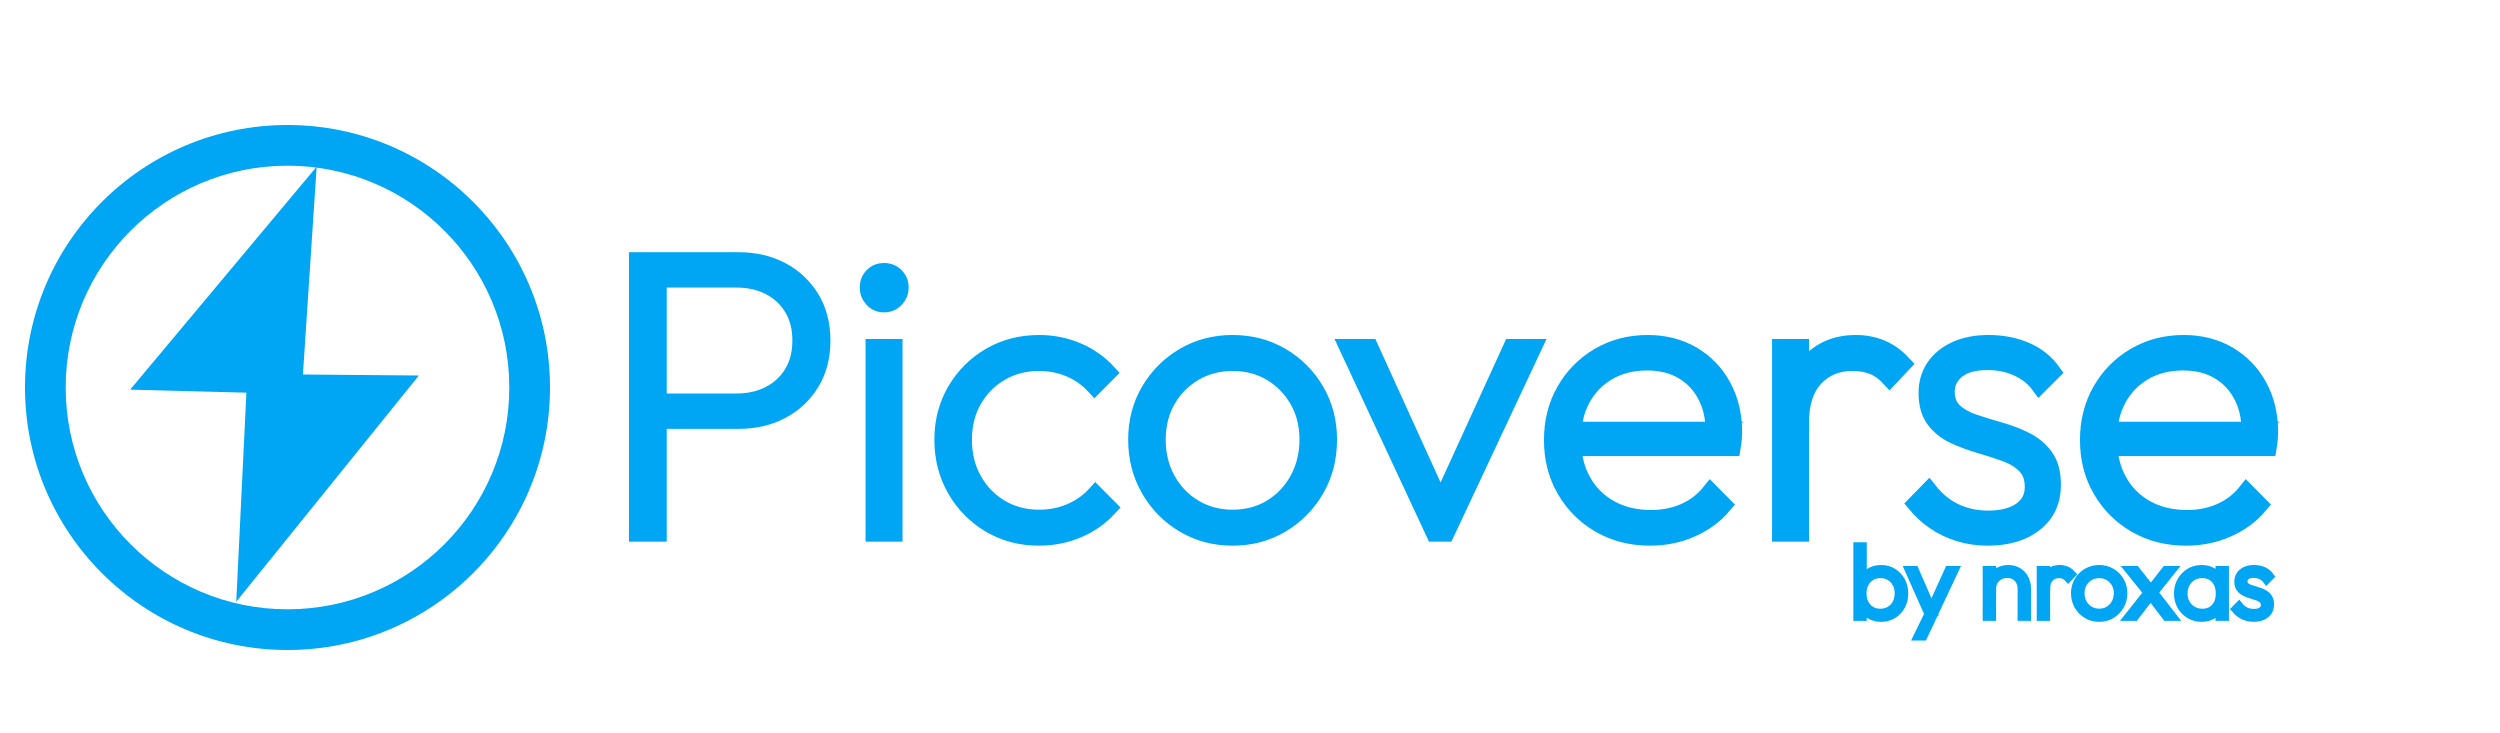 <?xml version="1.0" encoding="UTF-8"?>
<!-- Generated by Pixelmator Pro 3.5.7 -->
<svg width="150" height="44" viewBox="0 0 150 44" xmlns="http://www.w3.org/2000/svg">
    <path id="Path-copy" fill="#00a6f4" stroke="none" d="M 7.808 23.379 L 19 10 L 17.648 30.457 L 16.105 23.597 L 7.808 23.379 Z"/>
    <path id="Path-copy-copy" fill="#00a6f4" stroke="none" d="M 25.133 22.531 L 14.175 36.103 L 15.17 15.626 L 16.832 22.458 L 25.133 22.531 Z"/>
    <path id="Picoverse" fill="#00a6f4" fill-rule="evenodd" stroke="#00a6f4" d="M 131.16 32.24 C 130.044 32.24 129.044 31.986 128.16 31.478 C 127.276 30.97 126.578 30.275 126.066 29.393 C 125.554 28.511 125.298 27.514 125.298 26.402 C 125.298 25.302 125.547 24.315 126.045 23.441 C 126.543 22.567 127.226 21.875 128.094 21.365 C 128.962 20.855 129.936 20.6 131.016 20.6 C 132.028 20.6 132.922 20.827 133.698 21.281 C 134.474 21.735 135.083 22.364 135.525 23.168 C 135.967 23.972 136.188 24.896 136.188 25.94 C 136.188 26.036 136.182 26.16 136.17 26.312 C 136.158 26.464 136.134 26.648 136.098 26.864 L 126.156 26.864 L 126.156 25.802 L 135.396 25.802 L 134.988 26.144 C 135.028 25.26 134.886 24.488 134.562 23.828 C 134.238 23.168 133.772 22.653 133.164 22.283 C 132.556 21.913 131.83 21.728 130.986 21.728 C 130.098 21.728 129.319 21.923 128.649 22.313 C 127.979 22.703 127.457 23.242 127.083 23.93 C 126.709 24.618 126.522 25.424 126.522 26.348 C 126.522 27.296 126.717 28.126 127.107 28.838 C 127.497 29.55 128.046 30.105 128.754 30.503 C 129.462 30.901 130.286 31.1 131.226 31.1 C 131.95 31.1 132.618 30.966 133.23 30.698 C 133.842 30.43 134.36 30.03 134.784 29.498 L 135.582 30.302 C 135.07 30.91 134.429 31.385 133.659 31.727 C 132.889 32.069 132.056 32.24 131.16 32.24 Z M 119.256 32.24 C 118.652 32.24 118.081 32.156 117.543 31.988 C 117.005 31.82 116.518 31.586 116.082 31.286 C 115.646 30.986 115.262 30.636 114.93 30.236 L 115.728 29.42 C 116.188 30.004 116.717 30.436 117.315 30.716 C 117.913 30.996 118.57 31.136 119.286 31.136 C 120.118 31.136 120.776 30.967 121.26 30.629 C 121.744 30.291 121.986 29.822 121.986 29.222 C 121.986 28.678 121.833 28.25 121.527 27.938 C 121.221 27.626 120.825 27.381 120.339 27.203 C 119.853 27.025 119.34 26.858 118.8 26.702 C 118.26 26.546 117.747 26.356 117.261 26.132 C 116.775 25.908 116.379 25.595 116.073 25.193 C 115.767 24.791 115.614 24.252 115.614 23.576 C 115.614 22.984 115.765 22.466 116.067 22.022 C 116.369 21.578 116.797 21.23 117.351 20.978 C 117.905 20.726 118.562 20.6 119.322 20.6 C 120.142 20.6 120.887 20.746 121.557 21.038 C 122.227 21.33 122.76 21.756 123.156 22.316 L 122.358 23.114 C 122.034 22.674 121.602 22.329 121.062 22.079 C 120.522 21.829 119.918 21.704 119.25 21.704 C 118.446 21.704 117.834 21.874 117.414 22.214 C 116.994 22.554 116.784 22.984 116.784 23.504 C 116.784 24.004 116.937 24.396 117.243 24.68 C 117.549 24.964 117.945 25.188 118.431 25.352 C 118.917 25.516 119.43 25.674 119.97 25.826 C 120.51 25.978 121.023 26.174 121.509 26.414 C 121.995 26.654 122.391 26.982 122.697 27.398 C 123.003 27.814 123.156 28.38 123.156 29.096 C 123.156 30.06 122.803 30.825 122.097 31.391 C 121.391 31.957 120.444 32.24 119.256 32.24 Z M 106.824 32 L 106.824 20.84 L 108.042 20.84 L 108.042 32 Z M 108.042 25.34 L 107.436 25.118 C 107.436 23.698 107.796 22.59 108.516 21.794 C 109.236 20.998 110.18 20.6 111.348 20.6 C 111.9 20.6 112.411 20.698 112.881 20.894 C 113.351 21.09 113.786 21.402 114.186 21.83 L 113.376 22.688 C 113.072 22.356 112.741 22.118 112.383 21.974 C 112.025 21.83 111.612 21.758 111.144 21.758 C 110.228 21.758 109.482 22.065 108.906 22.679 C 108.33 23.293 108.042 24.18 108.042 25.34 Z M 99 32.24 C 97.884 32.24 96.884 31.986 96 31.478 C 95.116 30.97 94.418 30.275 93.906 29.393 C 93.394 28.511 93.138 27.514 93.138 26.402 C 93.138 25.302 93.387 24.315 93.885 23.441 C 94.383 22.567 95.066 21.875 95.934 21.365 C 96.802 20.855 97.776 20.6 98.856 20.6 C 99.868 20.6 100.762 20.827 101.538 21.281 C 102.314 21.735 102.923 22.364 103.365 23.168 C 103.807 23.972 104.028 24.896 104.028 25.94 C 104.028 26.036 104.022 26.16 104.01 26.312 C 103.998 26.464 103.974 26.648 103.938 26.864 L 93.996 26.864 L 93.996 25.802 L 103.236 25.802 L 102.828 26.144 C 102.868 25.26 102.726 24.488 102.402 23.828 C 102.078 23.168 101.612 22.653 101.004 22.283 C 100.396 21.913 99.67 21.728 98.826 21.728 C 97.938 21.728 97.159 21.923 96.489 22.313 C 95.819 22.703 95.297 23.242 94.923 23.93 C 94.549 24.618 94.362 25.424 94.362 26.348 C 94.362 27.296 94.557 28.126 94.947 28.838 C 95.337 29.55 95.886 30.105 96.594 30.503 C 97.302 30.901 98.126 31.1 99.066 31.1 C 99.79 31.1 100.458 30.966 101.07 30.698 C 101.682 30.43 102.2 30.03 102.624 29.498 L 103.422 30.302 C 102.91 30.91 102.269 31.385 101.499 31.727 C 100.729 32.069 99.896 32.24 99 32.24 Z M 86.058 32 L 80.856 20.84 L 82.2 20.84 L 86.802 30.962 L 86.064 30.962 L 90.69 20.84 L 92.004 20.84 L 86.766 32 Z M 73.962 32.24 C 72.878 32.24 71.901 31.981 71.031 31.463 C 70.161 30.945 69.47 30.242 68.958 29.354 C 68.446 28.466 68.19 27.474 68.19 26.378 C 68.19 25.294 68.446 24.316 68.958 23.444 C 69.47 22.572 70.161 21.88 71.031 21.368 C 71.901 20.856 72.878 20.6 73.962 20.6 C 75.038 20.6 76.011 20.855 76.881 21.365 C 77.751 21.875 78.442 22.567 78.954 23.441 C 79.466 24.315 79.722 25.294 79.722 26.378 C 79.722 27.486 79.466 28.481 78.954 29.363 C 78.442 30.245 77.751 30.945 76.881 31.463 C 76.011 31.981 75.038 32.24 73.962 32.24 Z M 73.962 31.082 C 74.822 31.082 75.591 30.877 76.269 30.467 C 76.947 30.057 77.483 29.495 77.877 28.781 C 78.271 28.067 78.468 27.26 78.468 26.36 C 78.468 25.484 78.27 24.7 77.874 24.008 C 77.478 23.316 76.942 22.768 76.266 22.364 C 75.59 21.96 74.822 21.758 73.962 21.758 C 73.106 21.758 72.336 21.96 71.652 22.364 C 70.968 22.768 70.429 23.316 70.035 24.008 C 69.641 24.7 69.444 25.49 69.444 26.378 C 69.444 27.278 69.641 28.082 70.035 28.79 C 70.429 29.498 70.968 30.057 71.652 30.467 C 72.336 30.877 73.106 31.082 73.962 31.082 Z M 62.34 32.24 C 61.252 32.24 60.272 31.982 59.4 31.466 C 58.528 30.95 57.837 30.248 57.327 29.36 C 56.817 28.472 56.562 27.48 56.562 26.384 C 56.562 25.296 56.817 24.315 57.327 23.441 C 57.837 22.567 58.528 21.875 59.4 21.365 C 60.272 20.855 61.252 20.6 62.34 20.6 C 63.164 20.6 63.934 20.754 64.65 21.062 C 65.366 21.37 65.978 21.802 66.486 22.358 L 65.676 23.174 C 65.268 22.726 64.777 22.378 64.203 22.13 C 63.629 21.882 63.008 21.758 62.34 21.758 C 61.48 21.758 60.708 21.96 60.024 22.364 C 59.34 22.768 58.801 23.316 58.407 24.008 C 58.013 24.7 57.816 25.492 57.816 26.384 C 57.816 27.284 58.013 28.087 58.407 28.793 C 58.801 29.499 59.34 30.057 60.024 30.467 C 60.708 30.877 61.48 31.082 62.34 31.082 C 63.02 31.082 63.65 30.958 64.23 30.71 C 64.81 30.462 65.31 30.108 65.73 29.648 L 66.54 30.464 C 66.02 31.032 65.396 31.47 64.668 31.778 C 63.94 32.086 63.164 32.24 62.34 32.24 Z M 52.434 32 L 52.434 20.84 L 53.652 20.84 L 53.652 32 Z M 53.034 18.242 C 52.766 18.242 52.541 18.144 52.359 17.948 C 52.177 17.752 52.086 17.52 52.086 17.252 C 52.086 16.972 52.177 16.74 52.359 16.556 C 52.541 16.372 52.766 16.28 53.034 16.28 C 53.318 16.28 53.553 16.372 53.739 16.556 C 53.925 16.74 54.018 16.972 54.018 17.252 C 54.018 17.52 53.925 17.752 53.739 17.948 C 53.553 18.144 53.318 18.242 53.034 18.242 Z M 39 25.232 L 39 24.11 L 44.19 24.11 C 44.932 24.11 45.593 23.961 46.172 23.664 C 46.751 23.367 47.207 22.943 47.541 22.394 C 47.875 21.844 48.042 21.19 48.042 20.432 C 48.042 19.674 47.875 19.02 47.541 18.47 C 47.207 17.921 46.751 17.497 46.172 17.2 C 45.593 16.903 44.932 16.754 44.19 16.754 L 39 16.754 L 39 15.632 L 44.316 15.632 C 45.276 15.632 46.131 15.83 46.881 16.226 C 47.631 16.622 48.226 17.179 48.666 17.896 C 49.106 18.613 49.326 19.458 49.326 20.431 C 49.326 21.404 49.106 22.249 48.666 22.967 C 48.226 23.685 47.631 24.242 46.881 24.638 C 46.131 25.034 45.276 25.232 44.316 25.232 Z M 38.238 32 L 38.238 15.632 L 39.504 15.632 L 39.504 32 Z"/>
    <path id="by-nroxas" fill="#00a6f4" fill-rule="evenodd" stroke="#00a6f4" stroke-width="0.5" d="M 135.219 37.06 C 135.068 37.06 134.925 37.039 134.791 36.997 C 134.656 36.955 134.535 36.897 134.426 36.821 C 134.316 36.746 134.221 36.659 134.137 36.559 L 134.337 36.355 C 134.452 36.501 134.584 36.609 134.734 36.679 C 134.883 36.749 135.048 36.784 135.227 36.784 C 135.434 36.784 135.599 36.742 135.72 36.657 C 135.841 36.573 135.902 36.456 135.902 36.306 C 135.902 36.169 135.863 36.062 135.787 35.985 C 135.71 35.907 135.611 35.845 135.49 35.801 C 135.368 35.756 135.24 35.715 135.105 35.675 C 134.97 35.636 134.842 35.589 134.72 35.533 C 134.599 35.477 134.5 35.399 134.423 35.298 C 134.347 35.198 134.309 35.063 134.309 34.894 C 134.309 34.746 134.346 34.617 134.422 34.506 C 134.497 34.395 134.604 34.307 134.743 34.244 C 134.881 34.181 135.046 34.15 135.236 34.15 C 135.441 34.15 135.627 34.187 135.794 34.259 C 135.962 34.333 136.095 34.439 136.194 34.579 L 135.995 34.779 C 135.913 34.668 135.805 34.582 135.671 34.52 C 135.535 34.457 135.385 34.426 135.217 34.426 C 135.016 34.426 134.863 34.468 134.758 34.554 C 134.654 34.639 134.601 34.746 134.601 34.876 C 134.601 35.001 134.639 35.099 134.716 35.17 C 134.792 35.241 134.891 35.297 135.013 35.338 C 135.134 35.379 135.262 35.418 135.398 35.457 C 135.533 35.494 135.661 35.543 135.782 35.603 C 135.904 35.663 136.003 35.745 136.079 35.849 C 136.156 35.953 136.194 36.095 136.194 36.274 C 136.194 36.515 136.106 36.706 135.929 36.848 C 135.753 36.989 135.516 37.06 135.219 37.06 Z M 132.102 37.06 C 131.833 37.06 131.592 36.996 131.379 36.869 C 131.166 36.741 130.998 36.568 130.874 36.35 C 130.751 36.131 130.689 35.885 130.689 35.611 C 130.689 35.336 130.751 35.089 130.874 34.868 C 130.998 34.648 131.165 34.474 131.377 34.344 C 131.588 34.215 131.827 34.15 132.093 34.15 C 132.307 34.15 132.499 34.191 132.669 34.273 C 132.839 34.355 132.979 34.47 133.09 34.619 C 133.2 34.769 133.272 34.944 133.305 35.146 L 133.305 36.06 C 133.269 36.262 133.196 36.438 133.086 36.588 C 132.976 36.739 132.837 36.855 132.67 36.937 C 132.502 37.019 132.313 37.06 132.102 37.06 Z M 132.147 36.773 C 132.466 36.773 132.721 36.667 132.911 36.453 C 133.102 36.24 133.197 35.959 133.197 35.61 C 133.197 35.374 133.153 35.169 133.066 34.994 C 132.978 34.818 132.855 34.681 132.695 34.584 C 132.536 34.486 132.35 34.437 132.138 34.437 C 131.918 34.437 131.723 34.487 131.553 34.588 C 131.383 34.689 131.249 34.827 131.15 35.003 C 131.052 35.178 131.003 35.379 131.003 35.605 C 131.003 35.831 131.052 36.032 131.15 36.207 C 131.249 36.383 131.385 36.521 131.557 36.622 C 131.73 36.723 131.927 36.773 132.147 36.773 Z M 133.182 37 L 133.182 36.253 L 133.251 35.564 L 133.182 34.891 L 133.182 34.21 L 133.486 34.21 L 133.486 37 Z M 129.984 37 L 128.98 35.688 L 128.91 35.629 L 127.767 34.21 L 128.147 34.21 L 129.096 35.409 L 129.165 35.461 L 130.362 37 Z M 127.717 37 L 128.917 35.485 L 129.077 35.716 L 128.085 37 Z M 129.176 35.626 L 129.015 35.406 L 129.947 34.21 L 130.312 34.21 Z M 125.952 37.06 C 125.681 37.06 125.437 36.995 125.219 36.866 C 125.002 36.736 124.829 36.561 124.701 36.339 C 124.573 36.117 124.509 35.868 124.509 35.594 C 124.509 35.323 124.573 35.079 124.701 34.861 C 124.829 34.643 125.002 34.47 125.219 34.342 C 125.437 34.214 125.681 34.15 125.952 34.15 C 126.221 34.15 126.464 34.214 126.682 34.341 C 126.899 34.469 127.072 34.642 127.2 34.86 C 127.328 35.079 127.392 35.323 127.392 35.594 C 127.392 35.872 127.328 36.12 127.2 36.341 C 127.072 36.561 126.899 36.736 126.682 36.866 C 126.464 36.995 126.221 37.06 125.952 37.06 Z M 125.952 36.77 C 126.167 36.77 126.359 36.719 126.529 36.617 C 126.698 36.514 126.832 36.374 126.931 36.195 C 127.029 36.017 127.079 35.815 127.079 35.59 C 127.079 35.371 127.029 35.175 126.93 35.002 C 126.831 34.829 126.697 34.692 126.528 34.591 C 126.359 34.49 126.167 34.439 125.952 34.439 C 125.738 34.439 125.546 34.49 125.374 34.591 C 125.203 34.692 125.069 34.829 124.97 35.002 C 124.872 35.175 124.823 35.372 124.823 35.594 C 124.823 35.819 124.872 36.02 124.97 36.198 C 125.069 36.374 125.203 36.514 125.374 36.617 C 125.546 36.719 125.738 36.77 125.952 36.77 Z M 122.454 37 L 122.454 34.21 L 122.758 34.21 L 122.758 37 Z M 122.758 35.335 L 122.607 35.279 C 122.607 34.925 122.697 34.647 122.877 34.449 C 123.057 34.249 123.293 34.15 123.585 34.15 C 123.723 34.15 123.851 34.175 123.968 34.223 C 124.086 34.272 124.194 34.35 124.295 34.458 L 124.092 34.672 C 124.016 34.589 123.933 34.529 123.844 34.493 C 123.754 34.458 123.651 34.439 123.534 34.439 C 123.305 34.439 123.118 34.516 122.975 34.67 C 122.83 34.823 122.758 35.045 122.758 35.335 Z M 121.307 37 L 121.307 35.347 C 121.307 35.074 121.227 34.853 121.067 34.684 C 120.908 34.515 120.696 34.431 120.432 34.431 C 120.253 34.431 120.094 34.47 119.957 34.548 C 119.82 34.627 119.712 34.734 119.633 34.87 C 119.555 35.006 119.516 35.163 119.516 35.342 L 119.356 35.252 C 119.356 35.041 119.407 34.853 119.507 34.688 C 119.608 34.522 119.744 34.391 119.917 34.295 C 120.09 34.198 120.286 34.15 120.505 34.15 C 120.723 34.15 120.916 34.201 121.082 34.304 C 121.249 34.406 121.379 34.545 121.471 34.721 C 121.564 34.896 121.611 35.093 121.611 35.311 L 121.611 37 Z M 119.211 37 L 119.211 34.21 L 119.516 34.21 L 119.516 37 Z M 115.793 37.008 L 114.549 34.21 L 114.883 34.21 L 115.957 36.688 L 115.801 36.688 L 116.928 34.21 L 117.264 34.21 L 115.949 37.008 Z M 115.065 38.182 L 115.784 36.704 L 115.949 37.008 L 115.397 38.182 Z M 112.868 37.06 C 112.657 37.06 112.464 37.018 112.291 36.935 C 112.117 36.851 111.973 36.734 111.856 36.584 C 111.741 36.433 111.664 36.258 111.629 36.06 L 111.629 35.146 C 111.664 34.941 111.742 34.764 111.859 34.615 C 111.978 34.466 112.124 34.351 112.299 34.271 C 112.474 34.19 112.663 34.15 112.868 34.15 C 113.131 34.15 113.366 34.214 113.573 34.342 C 113.78 34.47 113.943 34.644 114.064 34.864 C 114.184 35.084 114.244 35.333 114.244 35.611 C 114.244 35.885 114.185 36.131 114.066 36.35 C 113.947 36.568 113.783 36.741 113.575 36.869 C 113.366 36.996 113.131 37.06 112.868 37.06 Z M 112.813 36.773 C 113.034 36.773 113.227 36.724 113.394 36.624 C 113.561 36.525 113.692 36.387 113.788 36.209 C 113.883 36.033 113.931 35.831 113.931 35.605 C 113.931 35.376 113.883 35.174 113.788 34.998 C 113.692 34.823 113.562 34.685 113.396 34.586 C 113.231 34.486 113.041 34.437 112.827 34.437 C 112.613 34.437 112.424 34.486 112.261 34.586 C 112.098 34.685 111.971 34.823 111.879 34.998 C 111.787 35.174 111.741 35.377 111.741 35.61 C 111.741 35.836 111.786 36.036 111.877 36.212 C 111.967 36.387 112.093 36.525 112.255 36.624 C 112.416 36.724 112.603 36.773 112.813 36.773 Z M 111.451 37 L 111.451 32.788 L 111.756 32.788 L 111.756 34.891 L 111.683 35.564 L 111.756 36.253 L 111.756 37 Z"/>
    <path id="Circular-Outline-copy" fill="#00a6f4" fill-rule="evenodd" stroke="none" d="M 17.25 39 C 8.552 39 1.5 31.948 1.5 23.25 C 1.5 14.552 8.552 7.5 17.25 7.5 C 25.948 7.5 33 14.552 33 23.25 C 33 31.948 25.948 39 17.25 39 Z M 17.25 36.558 C 24.6 36.558 30.558 30.6 30.558 23.25 C 30.558 15.9 24.6 9.942 17.25 9.942 C 9.9 9.942 3.942 15.9 3.942 23.25 C 3.942 30.6 9.9 36.558 17.25 36.558 Z"/>
</svg>
